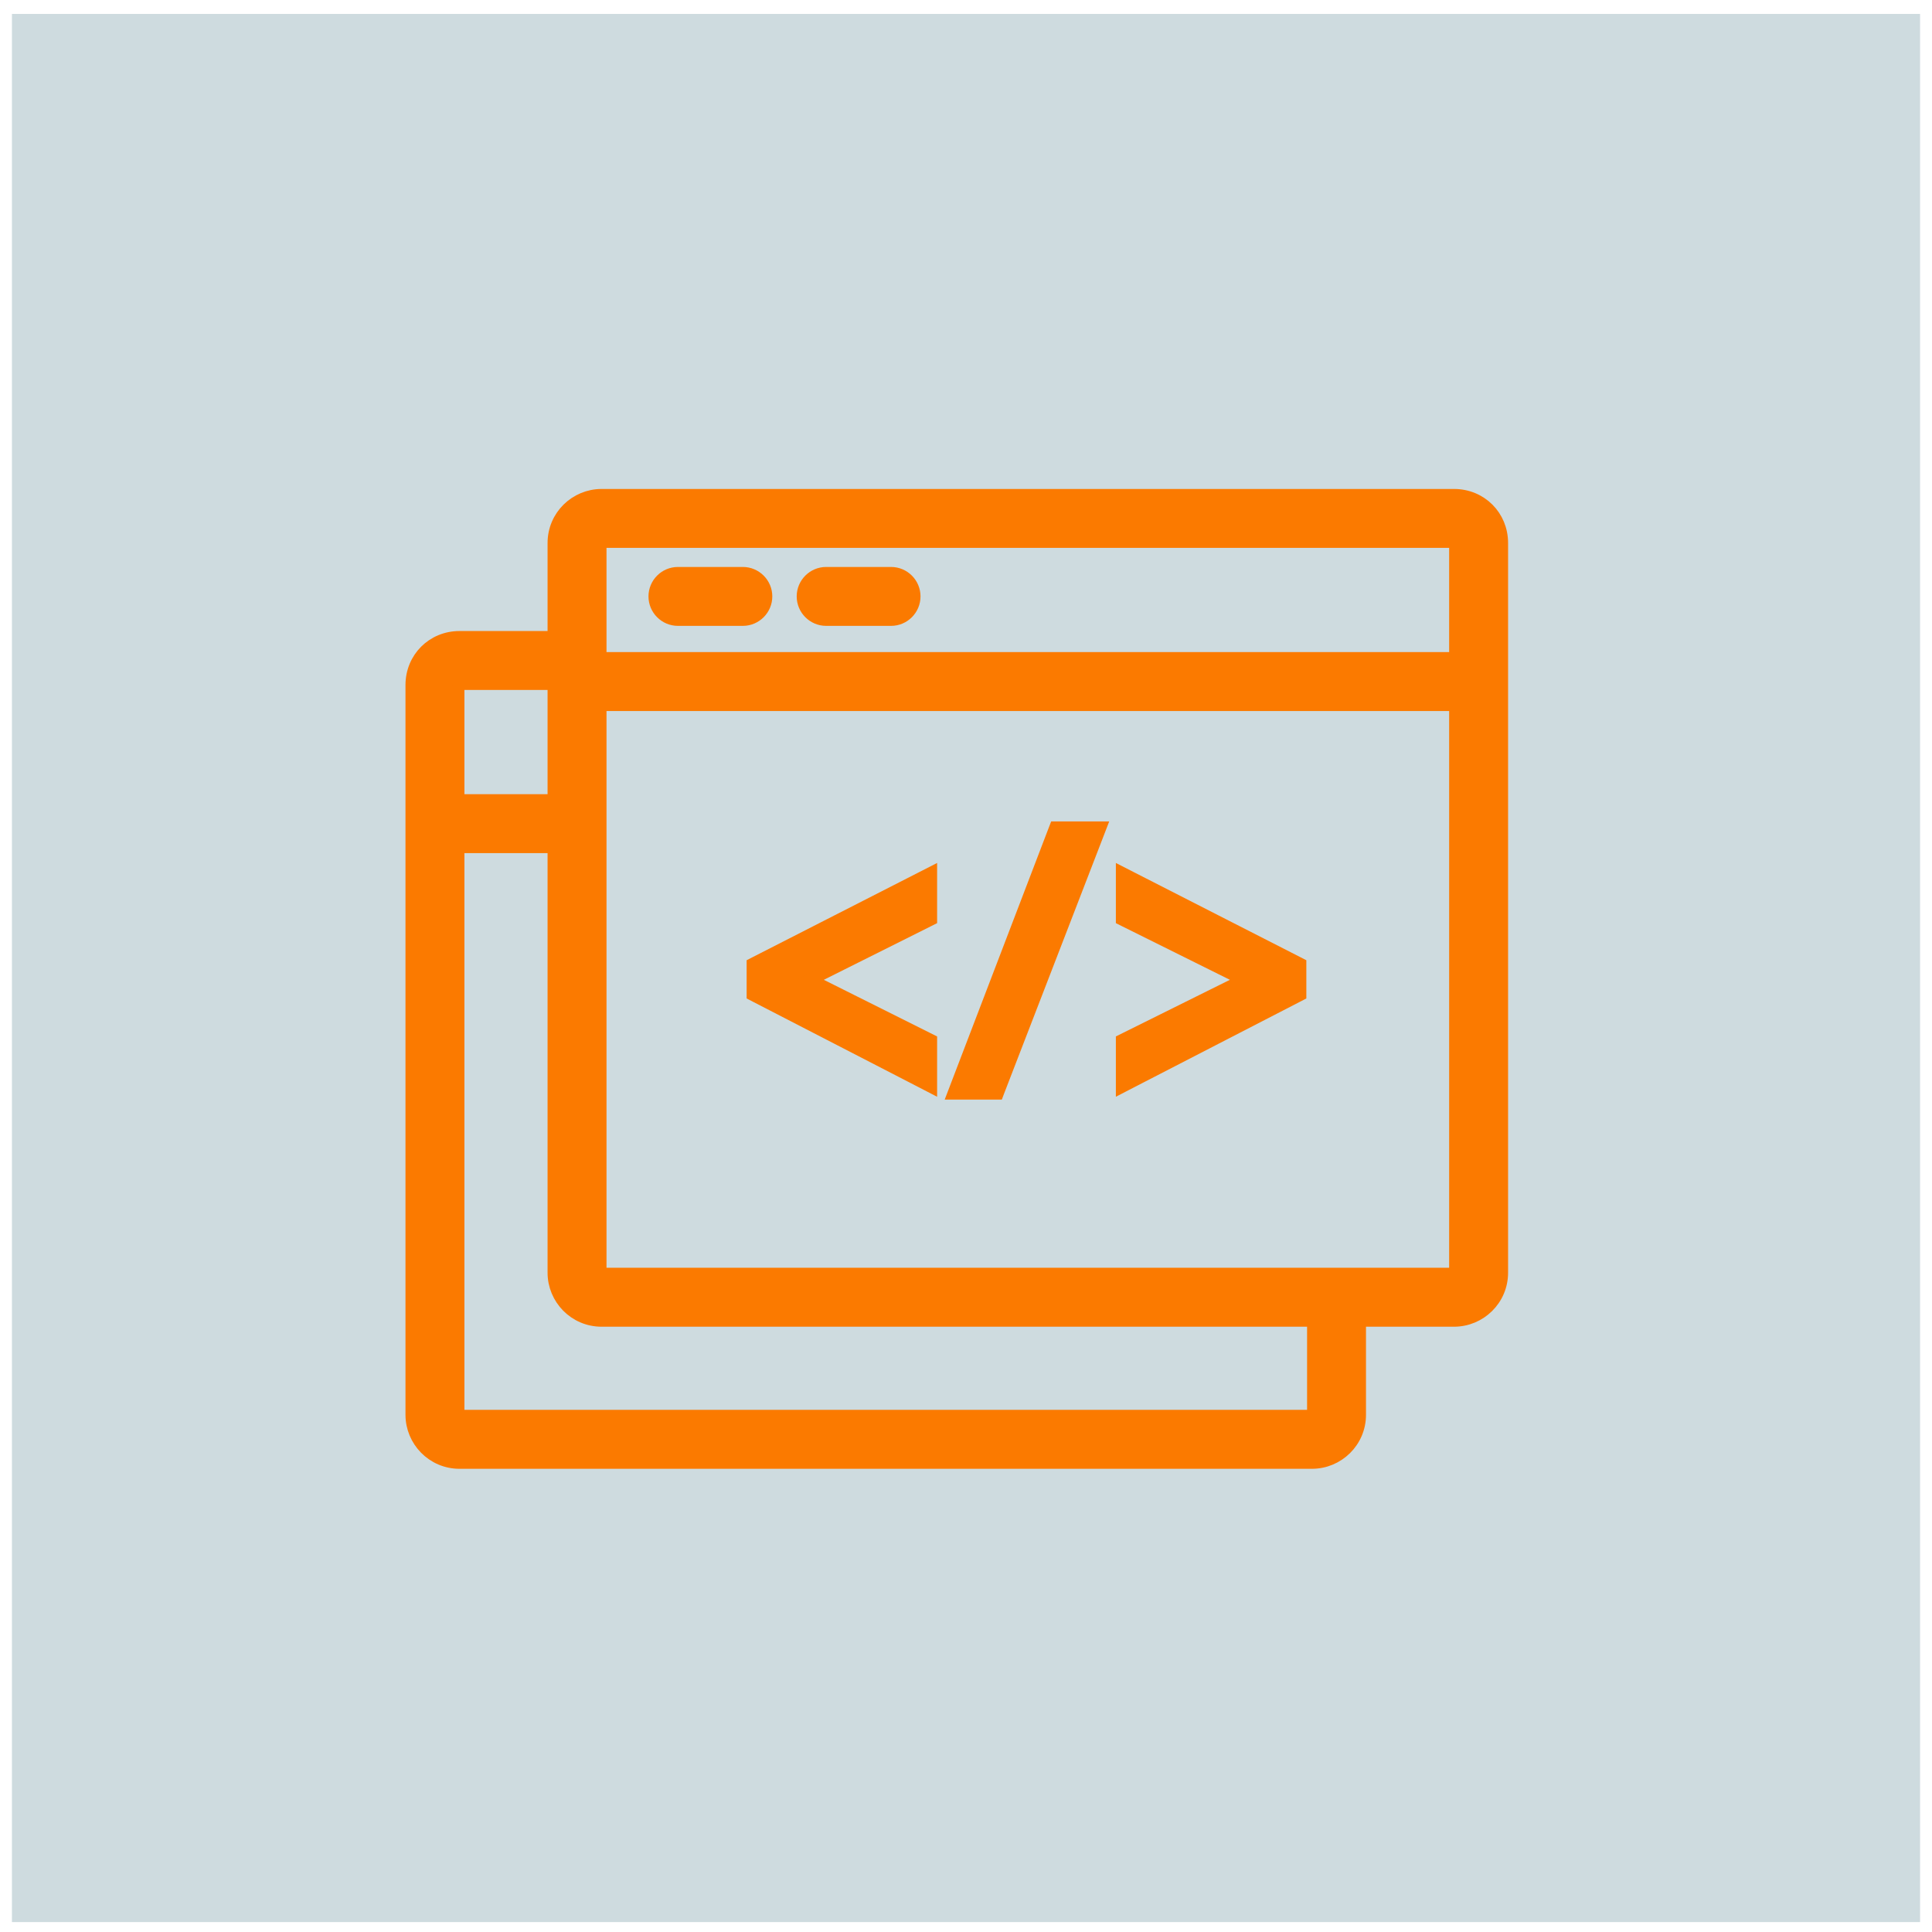 <svg width="81" height="81" viewBox="0 0 81 81" fill="none" xmlns="http://www.w3.org/2000/svg">
<rect width="80" height="80" transform="translate(0.5 0.584)" fill="#CEDBDF"/>
<path d="M60.962 20.75H25.222C24.131 20.75 23.207 21.63 23.207 22.765V26.706H19.265C18.134 26.706 17.25 27.59 17.25 28.721V59.315C17.25 60.405 18.131 61.33 19.265 61.33H55.005C56.096 61.33 57.02 60.449 57.02 59.315V55.373H60.962C62.053 55.373 62.977 54.492 62.977 53.358V22.765C62.977 21.634 62.093 20.75 60.962 20.75ZM25.222 22.72H60.962C60.975 22.72 60.988 22.726 60.995 22.733C60.999 22.736 61.001 22.739 61.003 22.742C61.004 22.746 61.006 22.753 61.006 22.765V27.589H25.178V22.765C25.178 22.753 25.18 22.746 25.181 22.742C25.183 22.739 25.185 22.736 25.188 22.733C25.196 22.726 25.209 22.72 25.222 22.72ZM19.265 28.677H23.207V33.546H19.221V28.721C19.221 28.709 19.226 28.696 19.233 28.688C19.236 28.685 19.239 28.683 19.243 28.681C19.246 28.679 19.253 28.677 19.265 28.677ZM55.05 59.315C55.05 59.327 55.044 59.34 55.037 59.348C55.035 59.35 55.033 59.351 55.032 59.353C55.03 59.354 55.029 59.354 55.028 59.355C55.024 59.356 55.017 59.359 55.005 59.359H19.265C19.252 59.359 19.239 59.353 19.232 59.346C19.228 59.343 19.226 59.34 19.224 59.337C19.223 59.333 19.221 59.327 19.221 59.315V35.517H23.207V53.358C23.207 54.448 24.087 55.373 25.222 55.373H55.05V59.315ZM60.962 53.402H25.222C25.209 53.402 25.196 53.397 25.188 53.389C25.185 53.386 25.183 53.383 25.181 53.38C25.18 53.376 25.178 53.37 25.178 53.358V29.56H61.006V53.358C61.006 53.37 61.001 53.383 60.994 53.391C60.991 53.394 60.988 53.397 60.984 53.398C60.981 53.4 60.974 53.402 60.962 53.402Z" fill="#FB7A00" stroke="#FB7A00" stroke-width="0.5"/>
<path d="M28.423 25.99H31.144C31.686 25.99 32.129 25.547 32.129 25.005C32.129 24.462 31.686 24.02 31.144 24.02H28.423C27.88 24.02 27.438 24.462 27.438 25.005C27.438 25.547 27.88 25.99 28.423 25.99ZM34.637 25.99H37.358C37.901 25.99 38.343 25.547 38.343 25.005C38.343 24.462 37.901 24.02 37.358 24.02H34.637C34.094 24.02 33.652 24.462 33.652 25.005C33.652 25.547 34.094 25.99 34.637 25.99Z" fill="#FB7A00" stroke="#FB7A00" stroke-width="0.5"/>
<path d="M31.553 41.557V41.709L31.688 41.779L38.674 45.382L39.039 45.571V45.16V43.763V43.608L38.901 43.539L33.98 41.079L38.901 38.618L39.039 38.549V38.394V36.997V36.589L38.675 36.775L31.689 40.341L31.553 40.411V40.564V41.557ZM40.1 45.512L39.97 45.852H40.333H41.657H41.829L41.89 45.691L46.009 35.028L46.14 34.688H45.775H44.415H44.243L44.181 34.849L40.1 45.512ZM47.397 36.775L47.033 36.589V36.997V38.394V38.549L47.172 38.618L52.126 41.079L47.172 43.539L47.033 43.608V43.763V45.16V45.571L47.398 45.382L54.384 41.779L54.519 41.709V41.557V40.564V40.411L54.383 40.341L47.397 36.775Z" fill="#FB7A00" stroke="#FB7A00" stroke-width="0.5"/>
</svg>

